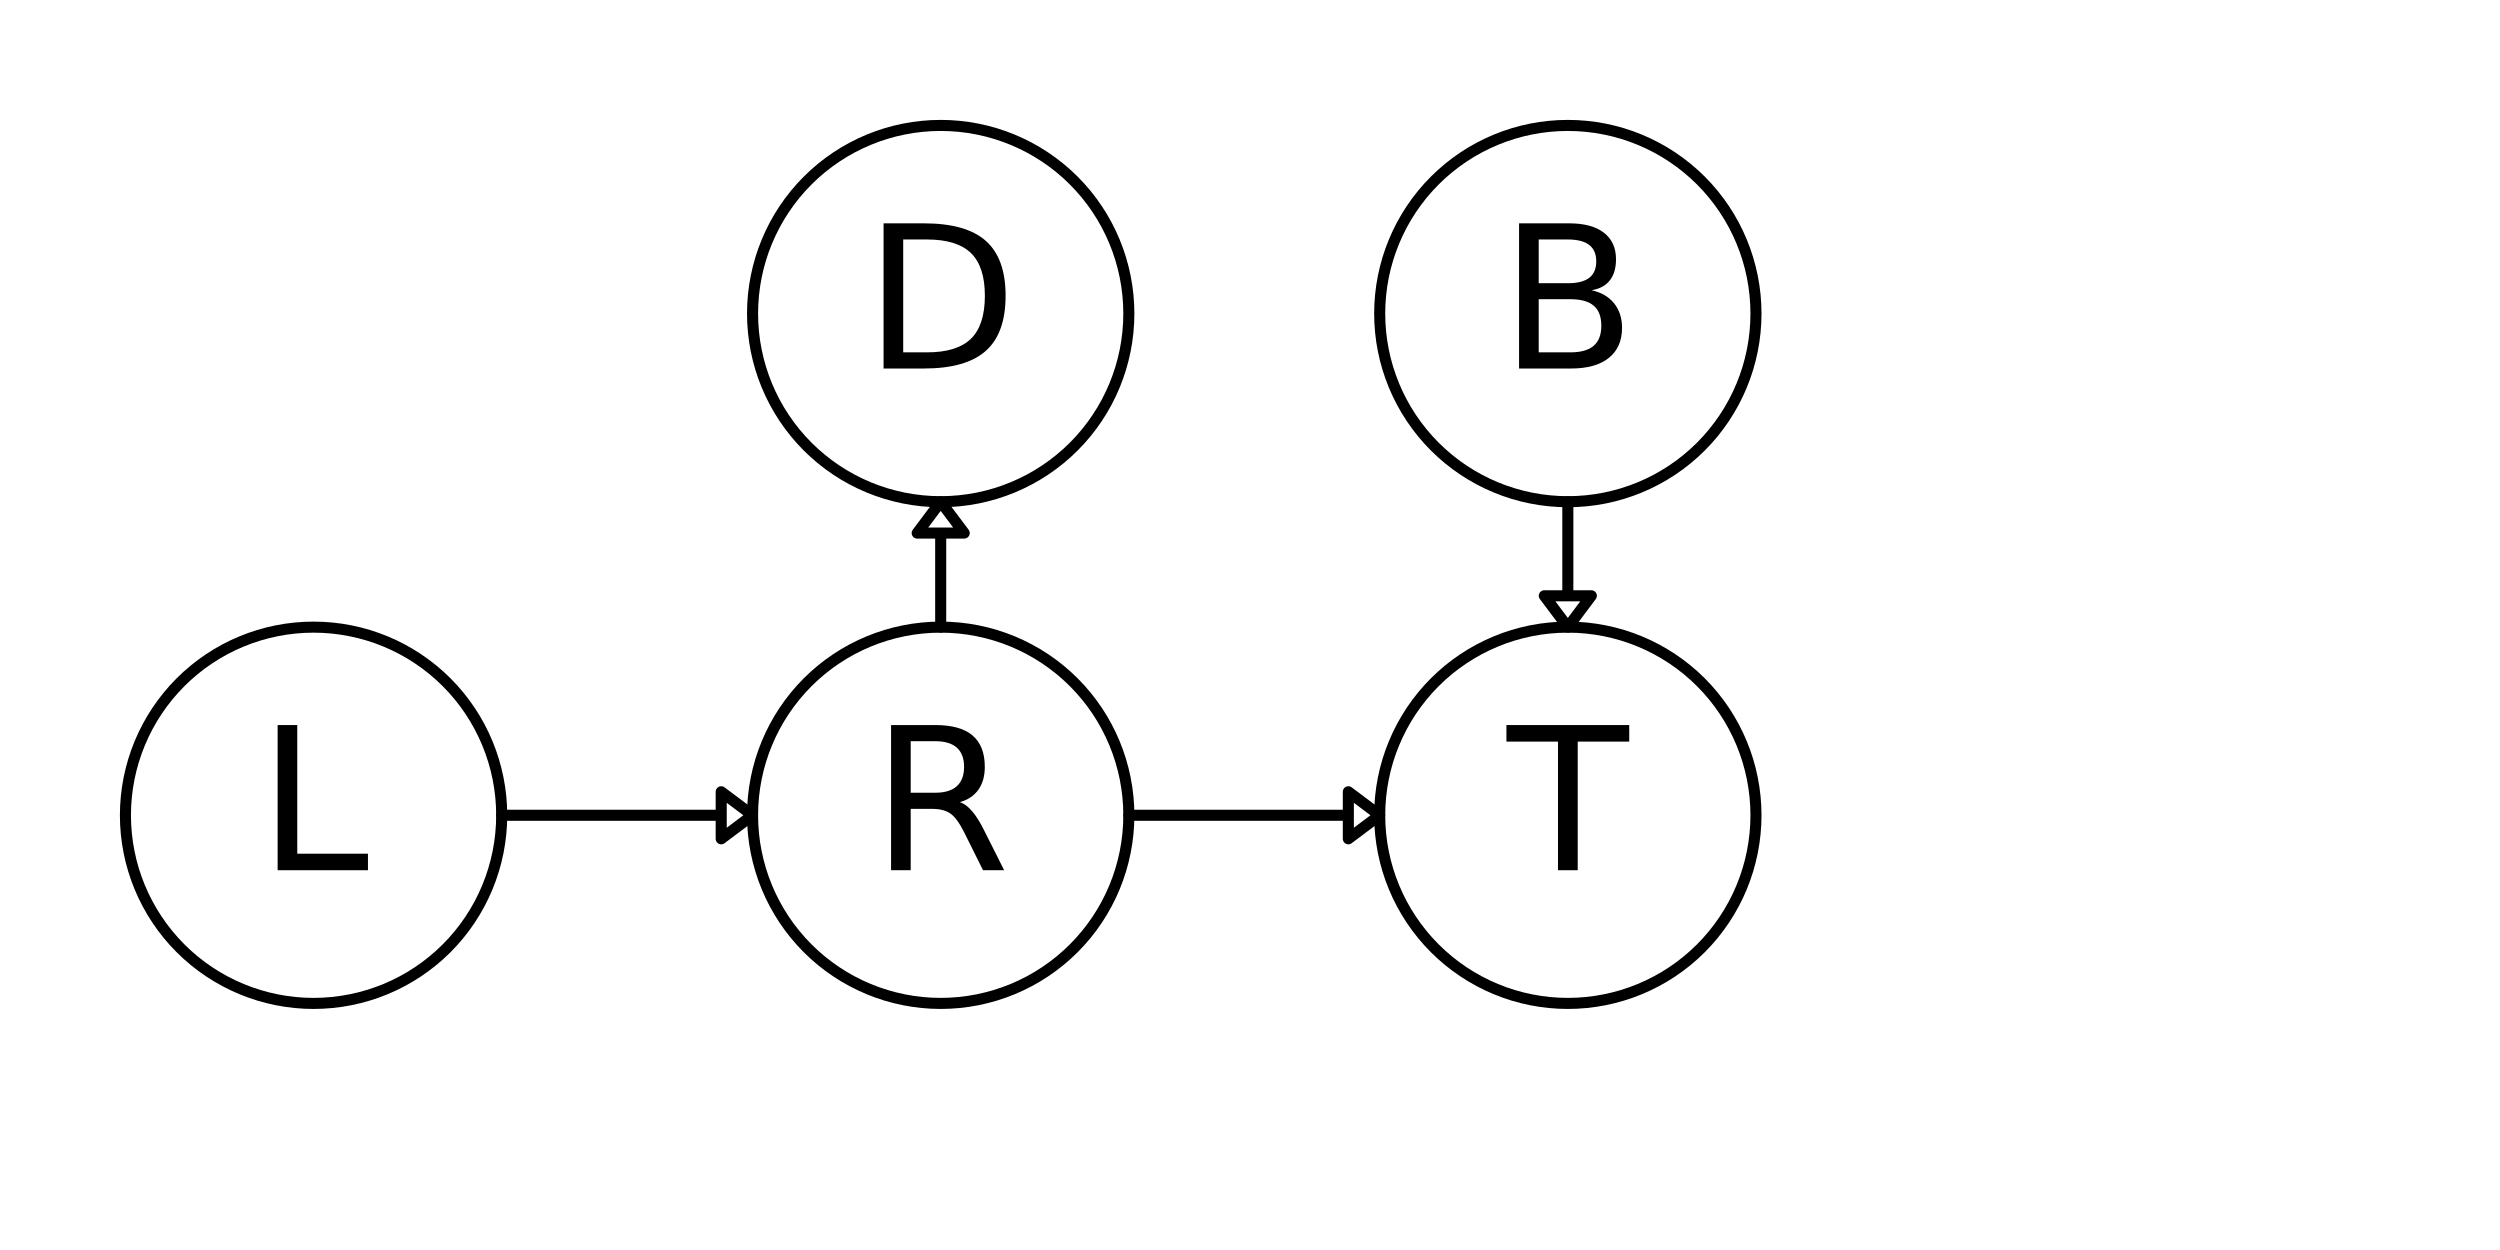 <svg xmlns="http://www.w3.org/2000/svg" xmlns:xlink="http://www.w3.org/1999/xlink" height="113pt" version="1.1" viewBox="0 0 226 113" width="226pt">
 <defs>
  <clipPath id="pe96e7003ef">
   <rect height="113.386" width="226.772" x="0.0" y="0.0"/>
  </clipPath>
 </defs>
<defs>
  <style type="text/css">
*{stroke-linecap:butt;stroke-linejoin:round;stroke-miterlimit:100000;}
  </style>
 </defs>
 <g id="figure_1">
  <g id="patch_1">
   <path d="M 0 113.386  L 226.772 113.386  L 226.772 0  L 0 0  z " style="fill:#ffffff;"/>
  </g>
  <g id="axes_1">
   <g id="patch_2">
    <path clip-path="url(#pe96e7003ef)" d="M 68.031 73.701  L 65.197 75.827  L 65.197 73.701  L 45.354 73.701  L 45.354 73.701  L 65.197 73.701  L 65.197 71.575  L 68.031 73.701  z " style="fill:none;stroke:#000000;stroke-linejoin:miter;"/>
   </g>
   <g id="patch_3">
    <path clip-path="url(#pe96e7003ef)" d="M 85.039 45.354  L 87.165 48.189  L 85.039 48.189  L 85.039 56.693  L 85.039 56.693  L 85.039 48.189  L 82.913 48.189  L 85.039 45.354  z " style="fill:none;stroke:#000000;stroke-linejoin:miter;"/>
   </g>
   <g id="patch_4">
    <path clip-path="url(#pe96e7003ef)" d="M 124.724 73.701  L 121.89 75.827  L 121.89 73.701  L 102.047 73.701  L 102.047 73.701  L 121.89 73.701  L 121.89 71.575  L 124.724 73.701  z " style="fill:none;stroke:#000000;stroke-linejoin:miter;"/>
   </g>
   <g id="patch_5">
    <path clip-path="url(#pe96e7003ef)" d="M 141.732 56.693  L 139.606 53.858  L 141.732 53.858  L 141.732 45.354  L 141.732 45.354  L 141.732 53.858  L 143.858 53.858  L 141.732 56.693  z " style="fill:none;stroke:#000000;stroke-linejoin:miter;"/>
   </g>
   <g id="patch_6">
    <path clip-path="url(#pe96e7003ef)" d="M 28.346 90.709  C 32.857 90.709 37.183 88.917 40.373 85.727  C 43.562 82.538 45.354 78.211 45.354 73.701  C 45.354 69.19 43.562 64.864 40.373 61.674  C 37.183 58.485 32.857 56.693 28.346 56.693  C 23.836 56.693 19.51 58.485 16.32 61.674  C 13.131 64.864 11.339 69.19 11.339 73.701  C 11.339 78.211 13.131 82.538 16.32 85.727  C 19.51 88.917 23.836 90.709 28.346 90.709  L 28.346 90.709  z " style="fill:none;stroke:#000000;stroke-linejoin:miter;"/>
   </g>
   <g id="patch_7">
    <path clip-path="url(#pe96e7003ef)" d="M 85.039 90.709  C 89.55 90.709 93.876 88.917 97.066 85.727  C 100.255 82.538 102.047 78.211 102.047 73.701  C 102.047 69.19 100.255 64.864 97.066 61.674  C 93.876 58.485 89.55 56.693 85.039 56.693  C 80.529 56.693 76.202 58.485 73.013 61.674  C 69.824 64.864 68.031 69.19 68.031 73.701  C 68.031 78.211 69.824 82.538 73.013 85.727  C 76.202 88.917 80.529 90.709 85.039 90.709  L 85.039 90.709  z " style="fill:none;stroke:#000000;stroke-linejoin:miter;"/>
   </g>
   <g id="patch_8">
    <path clip-path="url(#pe96e7003ef)" d="M 141.732 90.709  C 146.243 90.709 150.569 88.917 153.759 85.727  C 156.948 82.538 158.74 78.211 158.74 73.701  C 158.74 69.19 156.948 64.864 153.759 61.674  C 150.569 58.485 146.243 56.693 141.732 56.693  C 137.222 56.693 132.895 58.485 129.706 61.674  C 126.516 64.864 124.724 69.19 124.724 73.701  C 124.724 78.211 126.516 82.538 129.706 85.727  C 132.895 88.917 137.222 90.709 141.732 90.709  L 141.732 90.709  z " style="fill:none;stroke:#000000;stroke-linejoin:miter;"/>
   </g>
   <g id="patch_9">
    <path clip-path="url(#pe96e7003ef)" d="M 141.732 45.354  C 146.243 45.354 150.569 43.562 153.759 40.373  C 156.948 37.183 158.74 32.857 158.74 28.346  C 158.74 23.836 156.948 19.51 153.759 16.32  C 150.569 13.131 146.243 11.339 141.732 11.339  C 137.222 11.339 132.895 13.131 129.706 16.32  C 126.516 19.51 124.724 23.836 124.724 28.346  C 124.724 32.857 126.516 37.183 129.706 40.373  C 132.895 43.562 137.222 45.354 141.732 45.354  L 141.732 45.354  z " style="fill:none;stroke:#000000;stroke-linejoin:miter;"/>
   </g>
   <g id="patch_10">
    <path clip-path="url(#pe96e7003ef)" d="M 85.039 45.354  C 89.55 45.354 93.876 43.562 97.066 40.373  C 100.255 37.183 102.047 32.857 102.047 28.346  C 102.047 23.836 100.255 19.51 97.066 16.32  C 93.876 13.131 89.55 11.339 85.039 11.339  C 80.529 11.339 76.202 13.131 73.013 16.32  C 69.824 19.51 68.031 23.836 68.031 28.346  C 68.031 32.857 69.824 37.183 73.013 40.373  C 76.202 43.562 80.529 45.354 85.039 45.354  L 85.039 45.354  z " style="fill:none;stroke:#000000;stroke-linejoin:miter;"/>
   </g>
   <g id="matplotlib.axis_1"/>
   <g id="matplotlib.axis_2"/>
   <g id="text_1">
    <!-- L -->
    <defs>
     <path d="M 9.812 72.906  L 19.672 72.906  L 19.672 8.297  L 55.172 8.297  L 55.172 0  L 9.812 0  z " id="BitstreamVeraSans-Roman-4c"/>
    </defs>
    <g transform="translate(23.332 78.668)scale(0.18 -0.18)">
     <use xlink:href="#BitstreamVeraSans-Roman-4c"/>
    </g>
   </g>
   <g id="text_2">
    <!-- R -->
    <defs>
     <path d="M 44.391 34.188  Q 47.562 33.109 50.562 29.594  Q 53.562 26.078 56.594 19.922  L 66.609 0  L 56 0  L 46.688 18.703  Q 43.062 26.031 39.672 28.422  Q 36.281 30.812 30.422 30.812  L 19.672 30.812  L 19.672 0  L 9.812 0  L 9.812 72.906  L 32.078 72.906  Q 44.578 72.906 50.734 67.672  Q 56.891 62.453 56.891 51.906  Q 56.891 45.016 53.688 40.469  Q 50.484 35.938 44.391 34.188  M 19.672 64.797  L 19.672 38.922  L 32.078 38.922  Q 39.203 38.922 42.844 42.219  Q 46.484 45.516 46.484 51.906  Q 46.484 58.297 42.844 61.547  Q 39.203 64.797 32.078 64.797  z " id="BitstreamVeraSans-Roman-52"/>
    </defs>
    <g transform="translate(78.786 78.668)scale(0.18 -0.18)">
     <use xlink:href="#BitstreamVeraSans-Roman-52"/>
    </g>
   </g>
   <g id="text_3">
    <!-- T -->
    <defs>
     <path d="M -0.297 72.906  L 61.375 72.906  L 61.375 64.594  L 35.5 64.594  L 35.5 0  L 25.594 0  L 25.594 64.594  L -0.297 64.594  z " id="BitstreamVeraSans-Roman-54"/>
    </defs>
    <g transform="translate(136.235 78.668)scale(0.18 -0.18)">
     <use xlink:href="#BitstreamVeraSans-Roman-54"/>
    </g>
   </g>
   <g id="text_4">
    <!-- B -->
    <defs>
     <path d="M 19.672 34.812  L 19.672 8.109  L 35.5 8.109  Q 43.453 8.109 47.281 11.406  Q 51.125 14.703 51.125 21.484  Q 51.125 28.328 47.281 31.562  Q 43.453 34.812 35.5 34.812  z M 19.672 64.797  L 19.672 42.828  L 34.281 42.828  Q 41.5 42.828 45.031 45.531  Q 48.578 48.25 48.578 53.812  Q 48.578 59.328 45.031 62.062  Q 41.5 64.797 34.281 64.797  z M 9.812 72.906  L 35.016 72.906  Q 46.297 72.906 52.391 68.219  Q 58.5 63.531 58.5 54.891  Q 58.5 48.188 55.375 44.234  Q 52.25 40.281 46.188 39.312  Q 53.469 37.75 57.5 32.781  Q 61.531 27.828 61.531 20.406  Q 61.531 10.641 54.891 5.312  Q 48.25 0 35.984 0  L 9.812 0  z " id="BitstreamVeraSans-Roman-42"/>
    </defs>
    <g transform="translate(135.557 33.313)scale(0.18 -0.18)">
     <use xlink:href="#BitstreamVeraSans-Roman-42"/>
    </g>
   </g>
   <g id="text_5">
    <!-- D -->
    <defs>
     <path d="M 19.672 64.797  L 19.672 8.109  L 31.594 8.109  Q 46.688 8.109 53.688 14.938  Q 60.688 21.781 60.688 36.531  Q 60.688 51.172 53.688 57.984  Q 46.688 64.797 31.594 64.797  z M 9.812 72.906  L 30.078 72.906  Q 51.266 72.906 61.172 64.094  Q 71.094 55.281 71.094 36.531  Q 71.094 17.672 61.125 8.828  Q 51.172 0 30.078 0  L 9.812 0  z " id="BitstreamVeraSans-Roman-44"/>
    </defs>
    <g transform="translate(78.109 33.313)scale(0.18 -0.18)">
     <use xlink:href="#BitstreamVeraSans-Roman-44"/>
    </g>
   </g>
  </g>
 </g>
 </svg>
